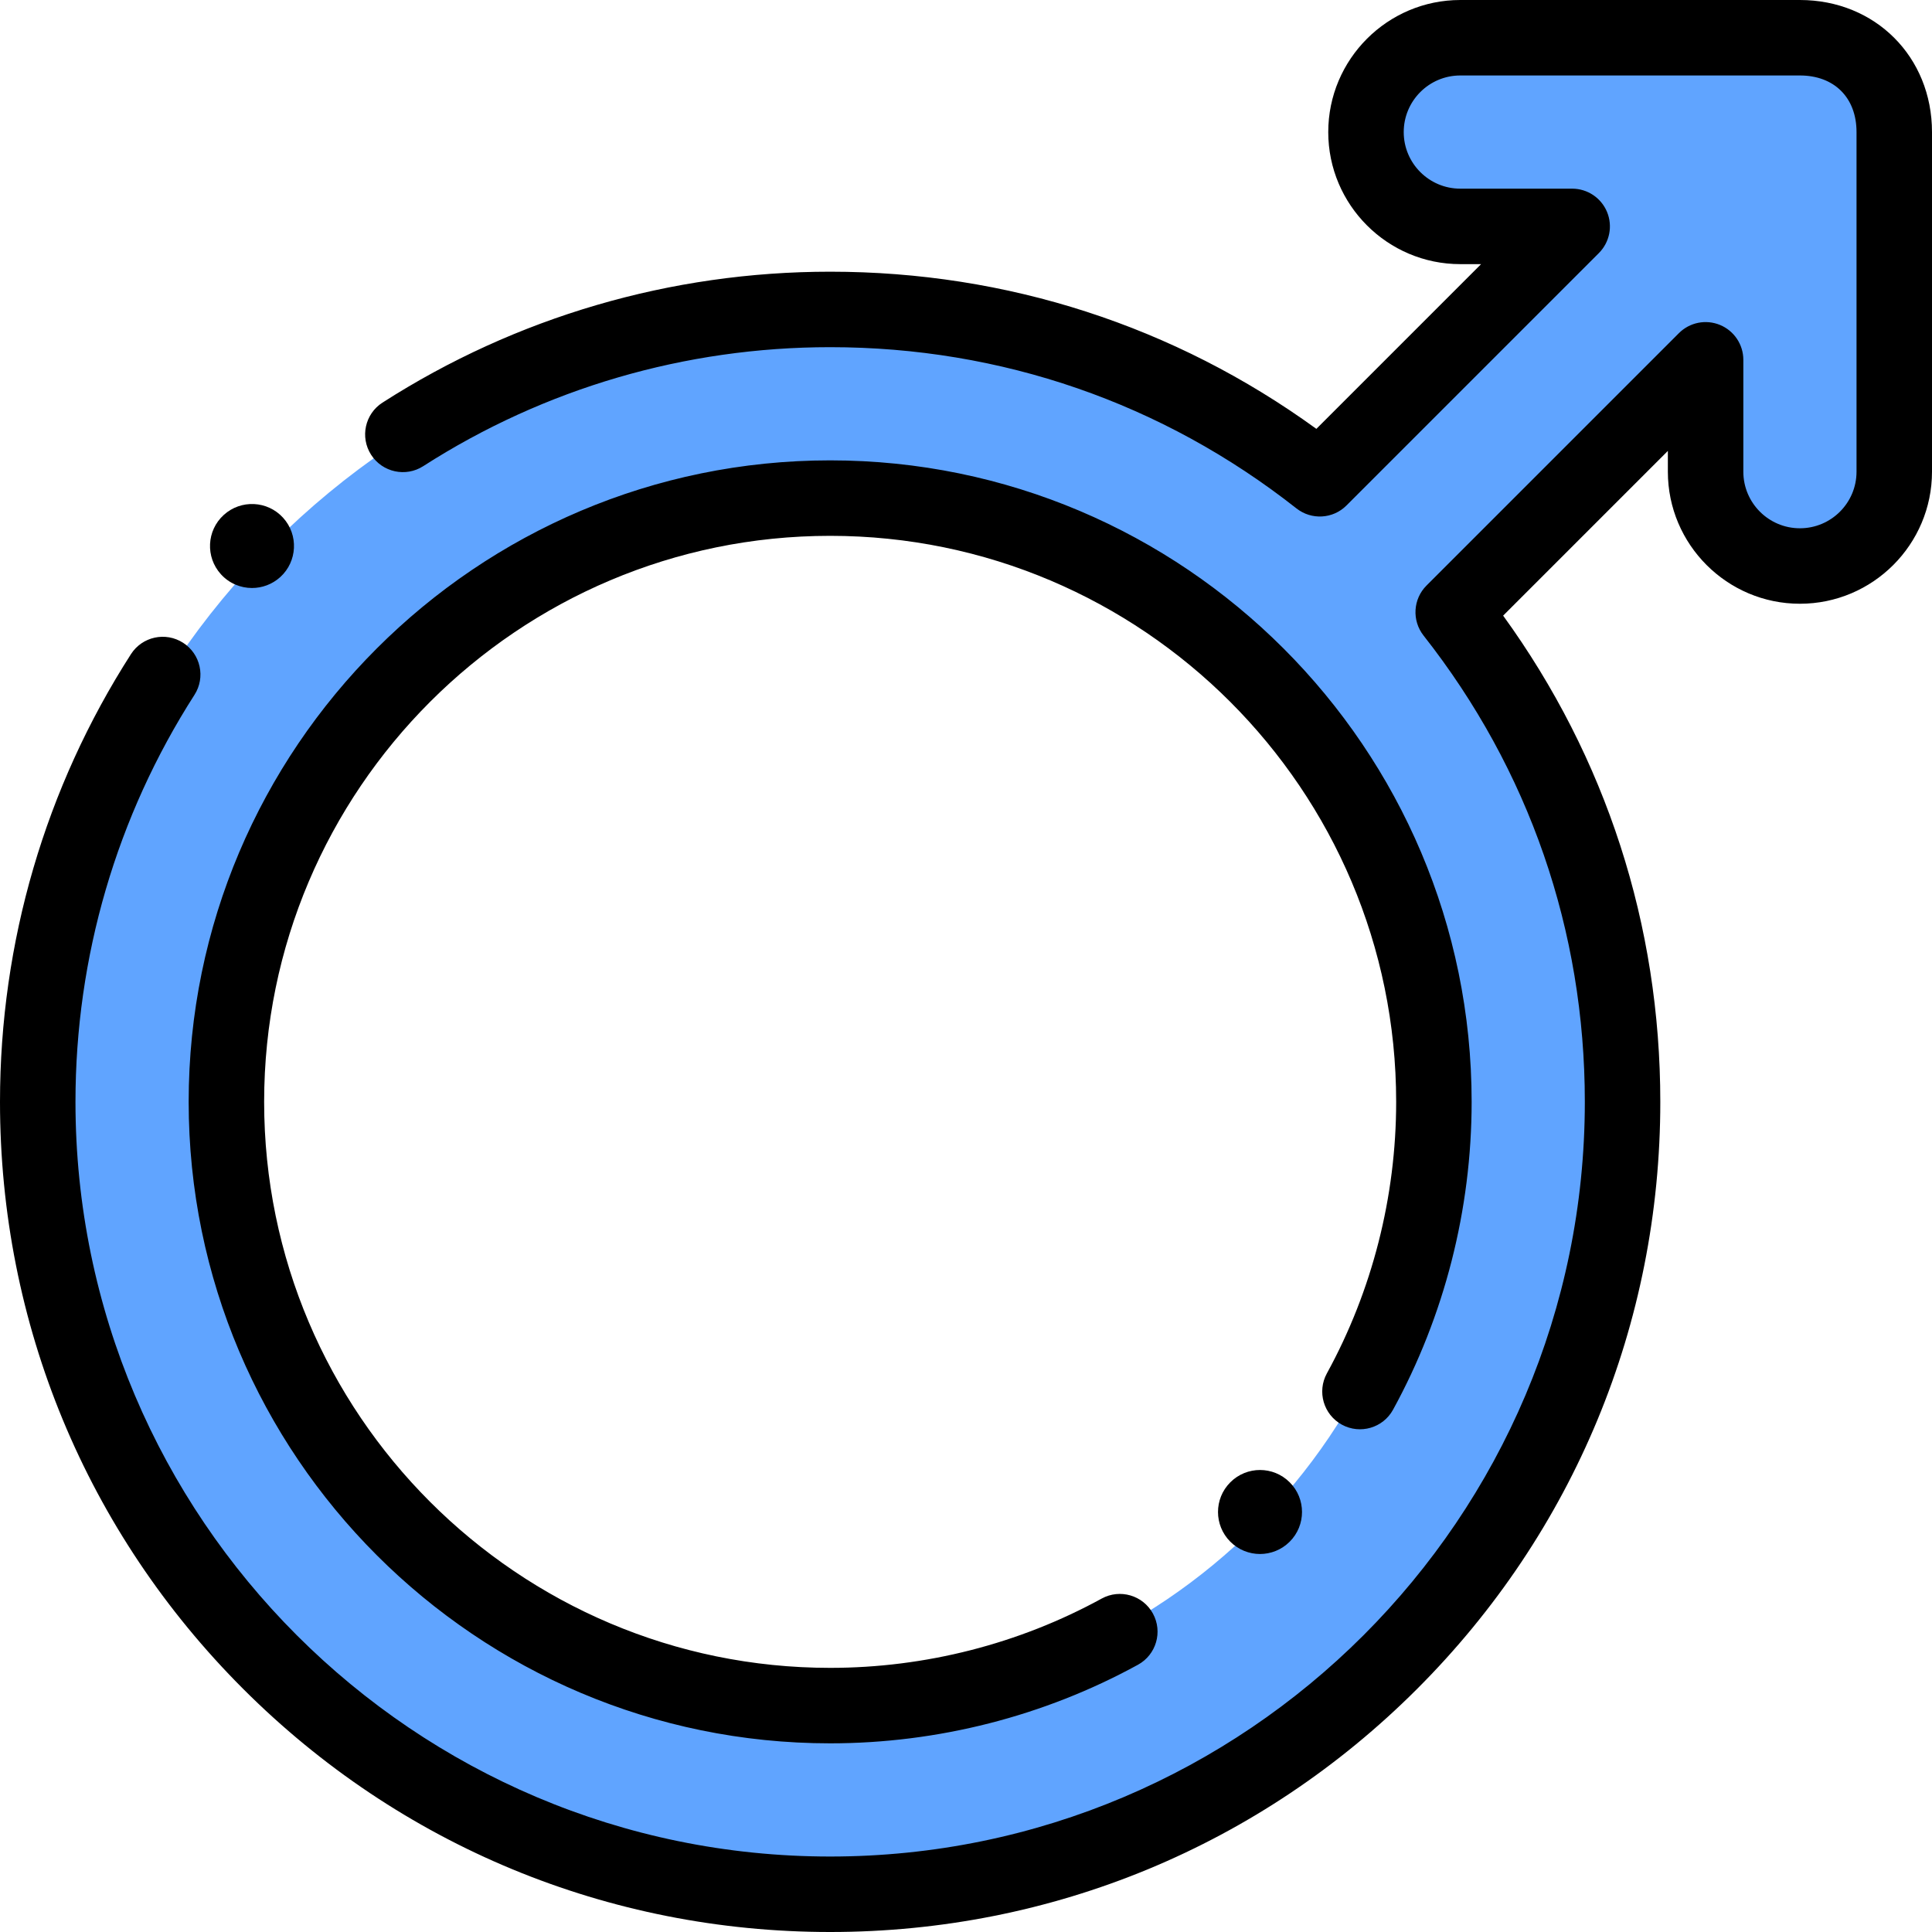 <?xml version="1.0" encoding="UTF-8"?>
<svg width="46px" height="46px" viewBox="0 0 46 46" version="1.1" xmlns="http://www.w3.org/2000/svg" xmlns:xlink="http://www.w3.org/1999/xlink">
    <!-- Generator: Sketch 55.2 (78181) - https://sketchapp.com -->
    <title>img_male</title>
    <desc>Created with Sketch.</desc>
    <g id="Page-1" stroke="none" stroke-width="1" fill="none" fill-rule="evenodd">
        <g id="Gender-Prompt" transform="translate(-112, -282)">
            <g id="Group-3" transform="translate(102, 273)">
                <g id="img_male" transform="translate(10, 9)">
                    <path d="M19.78,11.911 C27.683,11.911 34.089,18.317 34.089,26.22 C34.089,34.122 27.683,40.528 19.78,40.528 C11.878,40.528 5.472,34.122 5.472,26.22 C5.472,18.317 11.878,11.911 19.78,11.911 Z M38.561,26.22 C38.561,21.839 37.061,17.809 34.547,14.615 L40.528,8.633 L40.528,11.285 C40.528,12.514 41.535,13.52 42.764,13.52 C43.994,13.52 45,12.514 45,11.285 L45,3.236 C45,1.877 44.01,1 42.764,1 L34.715,1 C33.486,1 32.48,2.006 32.48,3.236 C32.48,4.465 33.486,5.472 34.715,5.472 L37.367,5.472 L31.385,11.453 C28.191,8.939 24.161,7.439 19.78,7.439 C9.408,7.439 1,15.847 1,26.22 C1,36.592 9.408,45 19.78,45 C30.153,45 38.561,36.592 38.561,26.22 L38.561,26.22 Z" id="Shape" fill="#60A4FF"></path>
                    <path d="M19.766,46 C14.486,46 9.522,43.944 5.789,40.211 C2.056,36.478 0,31.514 0,26.234 C0,22.44 1.078,18.754 3.118,15.575 C3.386,15.157 3.942,15.036 4.359,15.304 C4.777,15.572 4.898,16.128 4.63,16.545 C2.777,19.435 1.797,22.785 1.797,26.234 C1.797,36.142 9.858,44.203 19.766,44.203 C29.674,44.203 37.734,36.142 37.734,26.234 C37.734,22.163 36.407,18.324 33.894,15.132 C33.613,14.774 33.643,14.262 33.965,13.941 L39.974,7.932 C40.231,7.675 40.617,7.598 40.953,7.737 C41.289,7.876 41.508,8.204 41.508,8.567 L41.508,11.231 C41.508,11.974 42.112,12.578 42.855,12.578 C43.599,12.578 44.203,11.974 44.203,11.231 L44.203,3.145 C44.203,2.326 43.674,1.797 42.855,1.797 L34.769,1.797 C34.026,1.797 33.422,2.401 33.422,3.145 C33.422,3.888 34.026,4.492 34.769,4.492 L37.433,4.492 C37.796,4.492 38.124,4.711 38.263,5.047 C38.402,5.382 38.325,5.769 38.068,6.026 L32.059,12.035 C31.738,12.357 31.226,12.387 30.868,12.105 C27.677,9.593 23.837,8.266 19.766,8.266 C16.316,8.266 12.966,9.245 10.077,11.099 C9.66,11.367 9.104,11.245 8.836,10.828 C8.568,10.41 8.689,9.854 9.107,9.586 C12.286,7.547 15.972,6.469 19.766,6.469 C23.976,6.469 27.961,7.76 31.342,10.211 L35.264,6.289 L34.769,6.289 C33.036,6.289 31.625,4.878 31.625,3.145 C31.625,1.411 33.036,0 34.769,0 L42.855,0 C44.648,0 46,1.352 46,3.145 L46,11.231 C46,12.964 44.589,14.375 42.855,14.375 C41.122,14.375 39.711,12.964 39.711,11.231 L39.711,10.736 L35.789,14.658 C38.24,18.039 39.531,22.024 39.531,26.234 C39.531,31.514 37.475,36.478 33.742,40.211 C30.009,43.944 25.045,46 19.766,46 Z M19.766,41.508 C11.344,41.508 4.492,34.656 4.492,26.234 C4.492,17.813 11.344,10.961 19.766,10.961 C28.187,10.961 35.039,17.813 35.039,26.234 C35.039,28.795 34.392,31.33 33.168,33.564 C32.93,33.999 32.384,34.158 31.948,33.92 C31.513,33.681 31.354,33.135 31.592,32.7 C32.672,30.73 33.242,28.494 33.242,26.234 C33.242,18.804 27.197,12.758 19.766,12.758 C12.335,12.758 6.289,18.804 6.289,26.234 C6.289,33.665 12.335,39.711 19.766,39.711 C22.026,39.711 24.261,39.141 26.231,38.061 C26.666,37.823 27.212,37.982 27.45,38.417 C27.689,38.853 27.529,39.399 27.094,39.637 C24.861,40.861 22.327,41.508 19.766,41.508 L19.766,41.508 Z" id="Shape" fill="#000000" fill-rule="nonzero"></path>
                    <path d="M6,14 C5.728,14 5.457,13.89 5.26,13.673 C4.889,13.264 4.919,12.632 5.327,12.261 L5.328,12.26 C5.736,11.889 6.369,11.919 6.74,12.327 C7.111,12.736 7.081,13.368 6.673,13.74 C6.481,13.914 6.24,14 6,14 L6,14 Z" id="Path" fill="#000000" fill-rule="nonzero"></path>
                    <path d="M30,37 C29.744,37 29.488,36.902 29.293,36.707 C28.903,36.317 28.902,35.684 29.293,35.293 L29.293,35.293 C29.684,34.902 30.317,34.902 30.707,35.293 C31.098,35.683 31.098,36.317 30.707,36.707 C30.512,36.902 30.256,37 30,37 Z" id="Path" fill="#000000" fill-rule="nonzero"></path>
                </g>
            </g>
        </g>
    </g>
</svg>